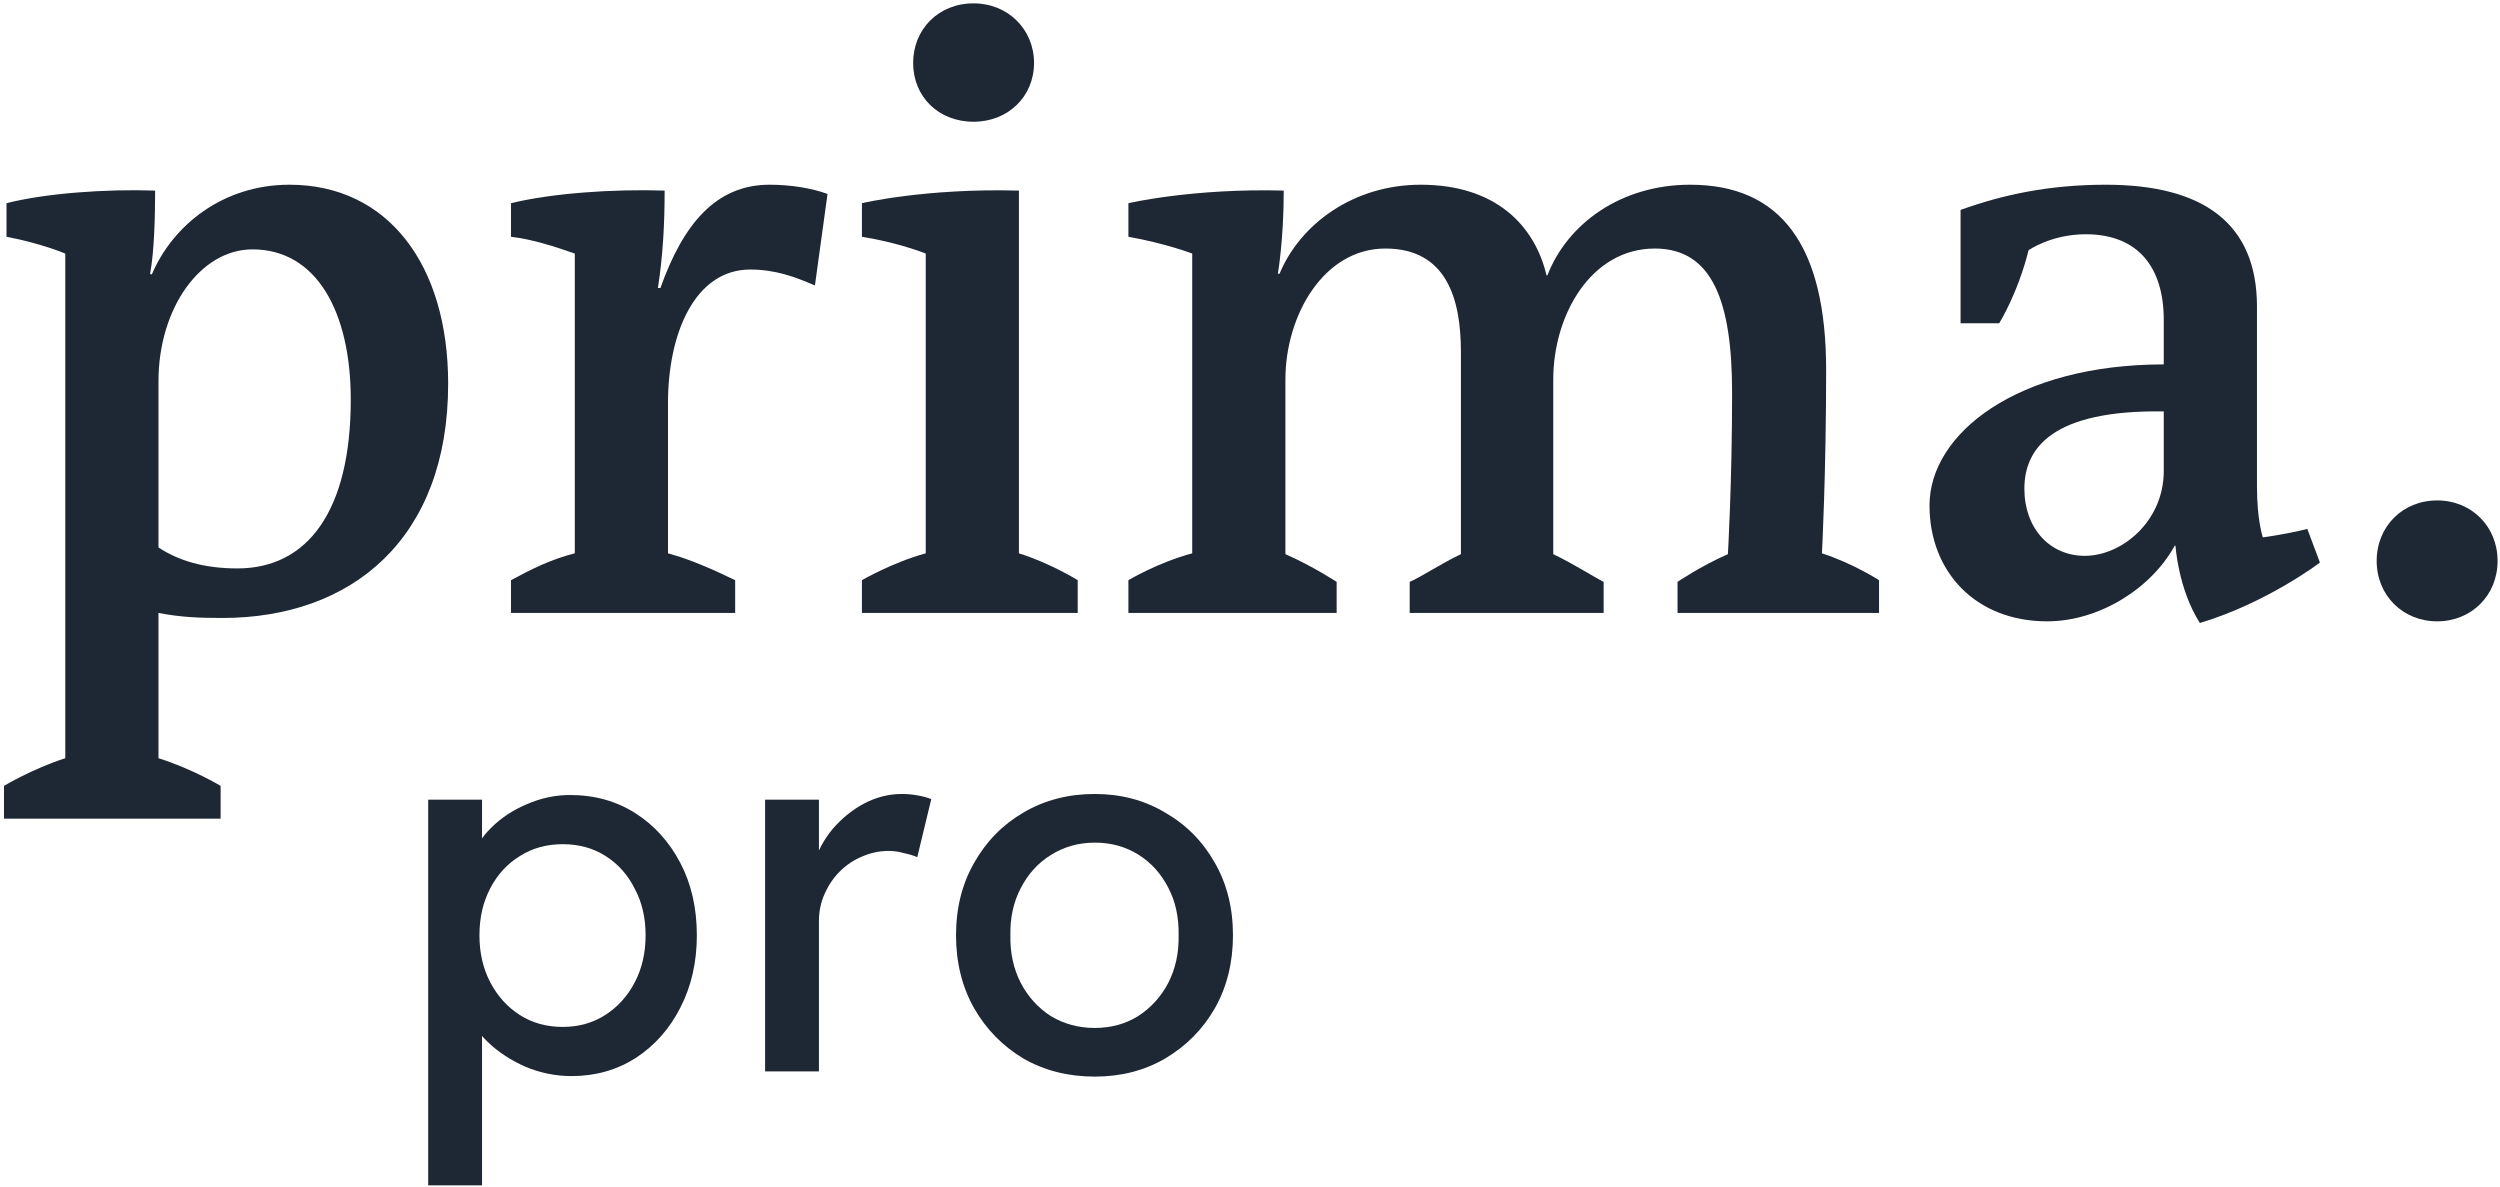 <svg width="518" height="246" viewBox="0 0 518 246" fill="none" xmlns="http://www.w3.org/2000/svg">
<path d="M92.859 79.506C92.859 111.69 72.852 128.044 46.06 128.044C41.015 128.044 37.361 127.87 32.838 127V157.097C39.971 159.359 45.712 162.838 45.712 162.838V169.623H0.827V162.838C0.827 162.838 6.568 159.359 13.527 157.097V52.54C13.527 52.54 8.656 50.452 1.349 49.061V42.102C9.526 40.014 22.052 39.144 32.142 39.492C32.142 44.711 31.968 52.192 31.099 56.715L31.447 56.889C35.796 46.625 46.234 38.274 59.978 38.274C80.333 38.274 92.859 54.802 92.859 79.506ZM72.678 82.811C72.678 64.544 65.545 51.67 52.323 51.67C41.537 51.67 32.838 63.848 32.838 78.984V113.43C37.014 116.214 42.407 117.779 49.192 117.779C63.805 117.779 72.678 105.775 72.678 82.811Z" fill="#1E2734"/>
<path d="M171.463 40.188L168.853 59.151C164.852 57.411 160.676 55.846 155.457 55.846C143.975 55.846 138.408 69.067 138.408 83.507V114.648C143.453 116.04 147.976 118.127 152.326 120.215V127H105.875V120.215C110.05 117.953 114.226 115.866 119.097 114.648V52.54C115.096 51.148 110.398 49.583 105.875 49.061V42.102C114.4 40.014 127.1 39.144 137.712 39.492C137.712 46.451 137.364 52.888 136.32 59.673H136.842C141.539 46.451 148.324 38.274 159.459 38.274C163.808 38.274 168.157 38.97 171.463 40.188Z" fill="#1E2734"/>
<path d="M214.254 13.048C214.254 20.007 208.861 25.226 201.728 25.226C194.421 25.226 189.202 20.007 189.202 13.048C189.202 6.09 194.421 0.696 201.728 0.696C208.861 0.696 214.254 6.09 214.254 13.048ZM223.301 127H178.59V120.215C178.59 120.215 184.853 116.562 191.812 114.648V52.54C191.812 52.54 186.245 50.278 178.59 49.061V42.102C178.59 42.102 191.638 38.97 211.123 39.492V114.648C217.734 116.736 223.301 120.215 223.301 120.215V127Z" fill="#1E2734"/>
<path d="M389.337 127H347.583V120.563C347.583 120.563 352.455 117.258 358.022 114.822C358.022 114.822 358.891 99.86 358.891 81.419C358.891 62.63 354.89 51.496 342.886 51.496C329.664 51.496 321.835 65.24 321.835 78.636V114.822C326.185 116.91 330.186 119.519 332.274 120.563V127H292.086V120.563C294.522 119.519 298.349 116.91 302.699 114.822V72.895C302.699 61.934 299.741 51.496 287.041 51.496C274.341 51.496 266.338 65.24 266.338 78.636V114.822C271.906 117.258 276.951 120.563 276.951 120.563V127H233.806V120.215C233.806 120.215 239.895 116.562 247.028 114.648V52.54C247.028 52.54 241.634 50.452 233.806 49.061V42.102C233.806 42.102 247.202 38.97 265.99 39.492C265.99 49.757 264.773 56.715 264.773 56.715H265.121C269.47 46.277 280.604 38.274 294.348 38.274C310.005 38.274 318.008 46.799 320.444 57.063H320.618C324.793 46.277 335.927 38.274 350.193 38.274C368.982 38.274 378.376 50.8 378.376 76.722C378.376 98.295 377.507 114.648 377.507 114.648C383.943 116.736 389.337 120.215 389.337 120.215V127Z" fill="#1E2734"/>
<path d="M478.08 109.603L480.689 116.562C480.689 116.562 469.729 124.912 455.811 129.088C451.288 121.955 450.766 113.082 450.766 113.082H450.592C445.721 121.955 434.935 128.74 424.149 128.74C409.361 128.74 399.793 118.475 399.793 104.732C399.793 89.77 418.06 75.504 448.331 75.504V66.284C448.331 55.498 443.112 48.539 432.151 48.539C425.018 48.539 420.321 51.844 420.321 51.844C418.06 60.891 414.232 66.98 414.232 66.98H406.23V43.493C414.928 40.362 424.497 38.274 436.327 38.274C456.507 38.274 467.642 46.277 467.642 63.5V100.73C467.642 107.863 468.859 111.343 468.859 111.343C468.859 111.343 473.035 110.821 478.08 109.603ZM448.331 97.599V85.247C425.192 84.899 419.451 92.901 419.451 101.252C419.451 109.429 424.671 115.17 431.977 115.17C439.632 115.17 448.331 108.037 448.331 97.599Z" fill="#1E2734"/>
<path d="M517.498 116.214C517.498 123.347 512.105 128.74 504.972 128.74C497.839 128.74 492.446 123.347 492.446 116.214C492.446 109.081 497.839 103.688 504.972 103.688C512.105 103.688 517.498 109.081 517.498 116.214Z" fill="#1E2734"/>
<path d="M88.722 245.596V165.692H99.876V178.563L98.16 177.597C98.59 175.452 99.805 173.414 101.807 171.484C103.809 169.482 106.24 167.873 109.1 166.658C112.032 165.37 115.035 164.727 118.109 164.727C123.186 164.727 127.691 165.978 131.623 168.481C135.556 170.983 138.666 174.415 140.954 178.777C143.242 183.139 144.386 188.144 144.386 193.792C144.386 199.37 143.242 204.375 140.954 208.808C138.738 213.17 135.663 216.637 131.731 219.211C127.798 221.714 123.365 222.965 118.431 222.965C115.142 222.965 111.96 222.322 108.886 221.035C105.811 219.676 103.201 217.96 101.056 215.887C98.911 213.813 97.588 211.668 97.088 209.451L99.876 207.95V245.596H88.722ZM116.608 212.776C119.897 212.776 122.829 211.954 125.403 210.309C127.977 208.665 130.015 206.413 131.516 203.553C133.018 200.692 133.768 197.439 133.768 193.792C133.768 190.146 133.018 186.928 131.516 184.14C130.086 181.28 128.084 179.027 125.51 177.383C122.936 175.738 119.969 174.916 116.608 174.916C113.247 174.916 110.28 175.738 107.706 177.383C105.132 178.956 103.094 181.172 101.593 184.032C100.091 186.893 99.34 190.146 99.34 193.792C99.34 197.439 100.091 200.692 101.593 203.553C103.094 206.413 105.132 208.665 107.706 210.309C110.28 211.954 113.247 212.776 116.608 212.776Z" fill="#1E2734"/>
<path d="M158.529 222V165.692H169.683V183.389L168.611 179.099C169.397 176.382 170.72 173.915 172.579 171.698C174.509 169.482 176.69 167.73 179.121 166.443C181.624 165.156 184.198 164.512 186.843 164.512C188.059 164.512 189.203 164.62 190.276 164.834C191.42 165.049 192.313 165.299 192.957 165.585L190.061 177.597C189.203 177.24 188.238 176.954 187.165 176.739C186.164 176.453 185.163 176.31 184.162 176.31C182.232 176.31 180.373 176.704 178.585 177.49C176.869 178.205 175.332 179.242 173.973 180.6C172.686 181.887 171.649 183.425 170.863 185.212C170.076 186.928 169.683 188.823 169.683 190.897V222H158.529Z" fill="#1E2734"/>
<path d="M226.834 223.073C221.328 223.073 216.394 221.821 212.033 219.319C207.743 216.745 204.346 213.277 201.844 208.915C199.341 204.482 198.09 199.441 198.09 193.792C198.09 188.144 199.341 183.139 201.844 178.777C204.346 174.344 207.743 170.876 212.033 168.374C216.394 165.799 221.328 164.512 226.834 164.512C232.268 164.512 237.13 165.799 241.42 168.374C245.782 170.876 249.214 174.344 251.716 178.777C254.219 183.139 255.47 188.144 255.47 193.792C255.47 199.441 254.219 204.482 251.716 208.915C249.214 213.277 245.782 216.745 241.42 219.319C237.13 221.821 232.268 223.073 226.834 223.073ZM226.834 212.991C230.194 212.991 233.197 212.168 235.843 210.524C238.489 208.808 240.562 206.52 242.064 203.66C243.565 200.728 244.28 197.439 244.209 193.792C244.28 190.074 243.565 186.785 242.064 183.925C240.562 180.994 238.489 178.706 235.843 177.061C233.197 175.416 230.194 174.594 226.834 174.594C223.473 174.594 220.434 175.452 217.717 177.168C215.072 178.813 212.998 181.101 211.497 184.032C209.995 186.893 209.28 190.146 209.352 193.792C209.28 197.439 209.995 200.728 211.497 203.66C212.998 206.52 215.072 208.808 217.717 210.524C220.434 212.168 223.473 212.991 226.834 212.991Z" fill="#1E2734"/>
</svg>

